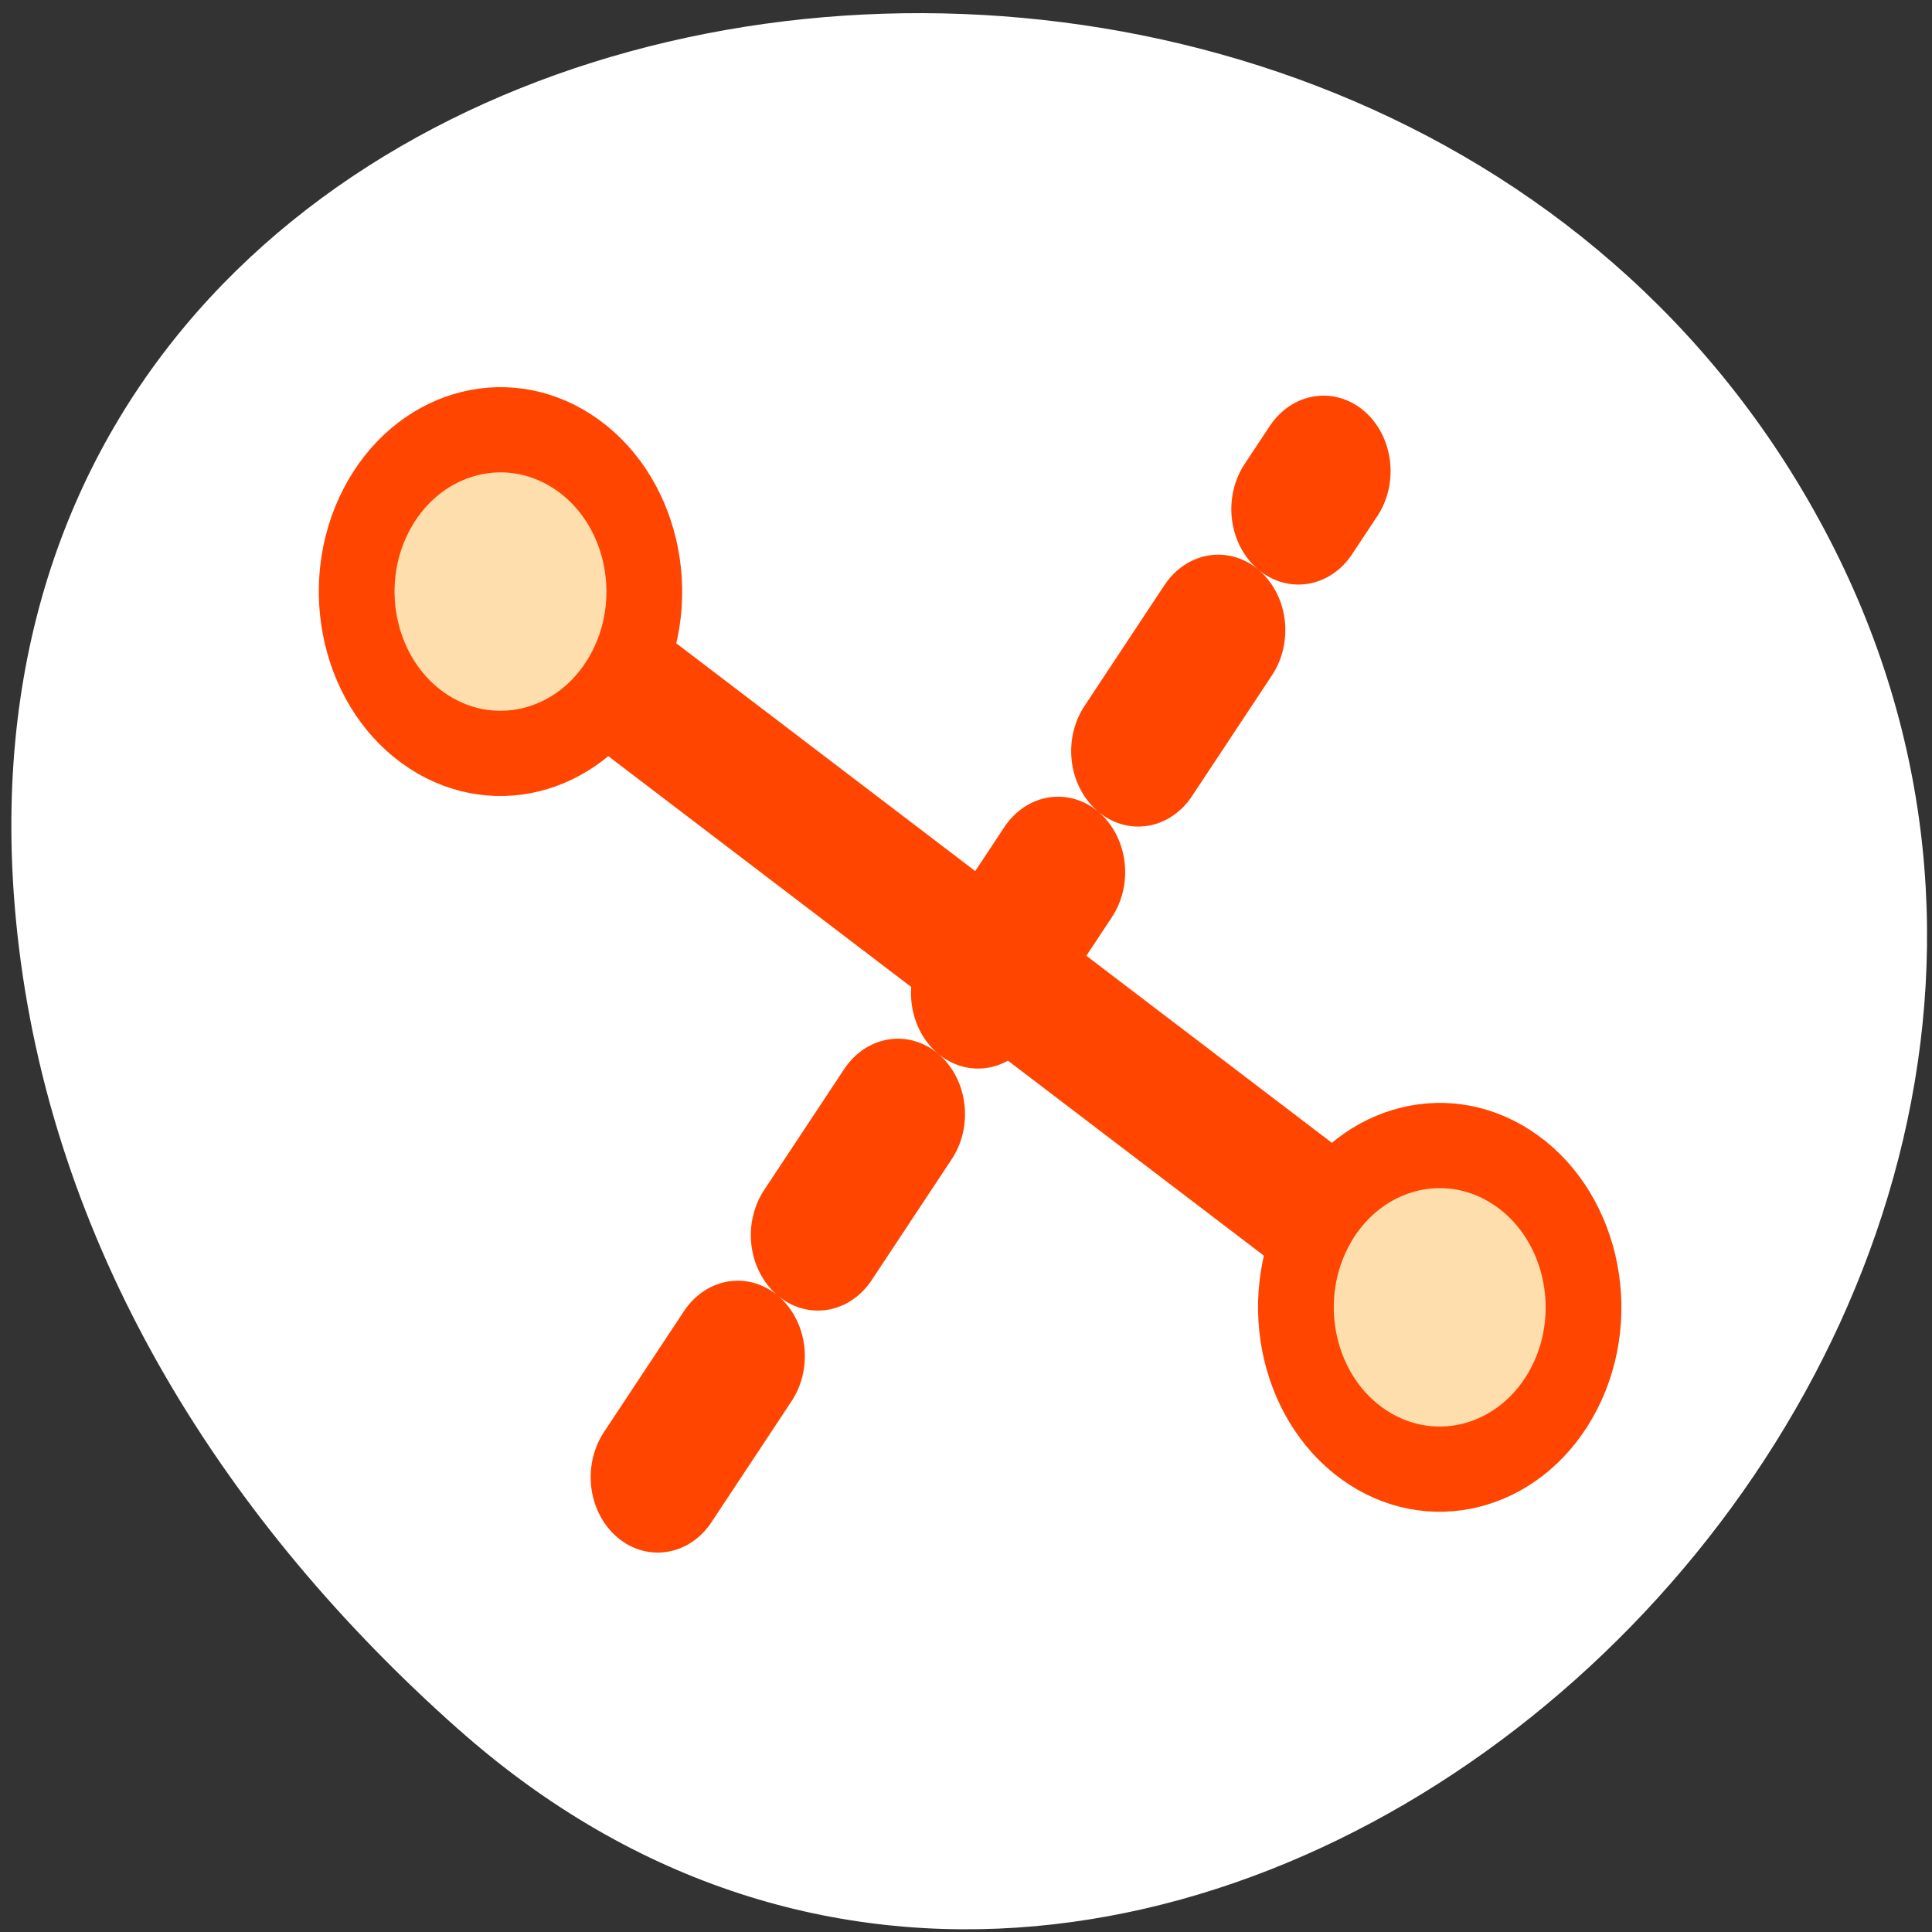<?xml version="1.0" encoding="UTF-8" standalone="no"?>
<svg
   xmlns:dc="http://purl.org/dc/elements/1.1/"
   xmlns:cc="http://creativecommons.org/ns#"
   xmlns:rdf="http://www.w3.org/1999/02/22-rdf-syntax-ns#"
   xmlns:svg="http://www.w3.org/2000/svg"
   xmlns="http://www.w3.org/2000/svg"
   xmlns:xlink="http://www.w3.org/1999/xlink"
   xmlns:sodipodi="http://sodipodi.sourceforge.net/DTD/sodipodi-0.dtd"
   xmlns:inkscape="http://www.inkscape.org/namespaces/inkscape"
   viewBox="0 0 256 256"
   id="svg2"
   version="1.1"
   inkscape:version="0.48.4 r9939"
   width="100%"
   height="100%"
   sodipodi:docname="segmentaxis.svg">
  <rect x="0" y="0" width="256" height="256" fill="#333333" stroke="none"/>
  <sodipodi:namedview
     pagecolor="#ffffff"
     bordercolor="#666666"
     borderopacity="1"
     objecttolerance="10"
     gridtolerance="10"
     guidetolerance="10"
     inkscape:pageopacity="0"
     inkscape:pageshadow="2"
     inkscape:window-width="644"
     inkscape:window-height="496"
     id="namedview27"
     showgrid="false"
     inkscape:zoom="0.921875"
     inkscape:cx="128"
     inkscape:cy="128"
     inkscape:window-x="0"
     inkscape:window-y="24"
     inkscape:window-maximized="0"
     inkscape:current-layer="svg2" />
  <defs
     id="defs4">
    <path
       id="0"
       d="m 153.54 78.21 c 0 12.274 -9.95 22.22 -22.22 22.22 -12.274 0 -22.22 -9.95 -22.22 -22.22 0 -12.274 9.95 -22.22 22.22 -22.22 12.274 0 22.22 9.95 22.22 22.22 z"
       style="fill:#ff4500;color:#000" />
  </defs>
  <use
     transform="translate(15.781 13.13)"
     xlink:href="#0"
     id="use7" />
  <use
     transform="translate(18.424 91.18)"
     xlink:href="#0"
     id="use9" />
  <use
     transform="translate(-66.794 48.49)"
     xlink:href="#0"
     id="use11" />
  <path
     d="m 60.789 229.18 c 94.43 83.76 239.74 -48.37 180.98 -158.96 -59.4 -111.81 -255.97 -82.02 -239.26 55.31 4.977 40.865 27.46 76.32 58.27 103.65 z"
     style="fill:#ffffff;color:#000"
     id="path13" />
  <g
     transform="matrix(3.211 0 0 3.613 32.21 17.427)"
     style="fill:#ff4500;stroke:#ff4500;stroke-linecap:round;stroke-linejoin:round"
     id="g15">
    <path
       d="m 10.624 16.878 l 38.751 26.24"
       style="fill:#ff4500;stroke-width:5;stroke:#ff4500"
       id="path17" />
    <g
       style="fill:#ffdead;display:block;color:#000;stroke-width:3.125;stroke:#ff4500"
       id="g19">
      <path
         d="m 54.52 46.09 c -1.638 2.837 -5.27 3.81 -8.107 2.172 -2.837 -1.638 -3.81 -5.27 -2.172 -8.107 1.638 -2.837 5.27 -3.81 8.107 -2.172 2.837 1.638 3.81 5.27 2.172 8.107 z"
         id="path21"
         style="stroke:#ff4500" />
      <path
         d="m 15.762 19.84 c -1.638 2.837 -5.27 3.81 -8.107 2.172 -2.837 -1.638 -3.81 -5.27 -2.172 -8.107 1.638 -2.837 5.27 -3.81 8.107 -2.172 2.837 1.638 3.81 5.27 2.172 8.107 z"
         id="path23"
         style="stroke:#ff4500" />
    </g>
    <path
       d="m 17.11 49.35 l 27.476 -36.897"
       style="stroke-dasharray:5.533 5.533;fill:#ff4500;stroke-width:5.533;stroke:#ff4500"
       id="path25" />
  </g>
</svg>
